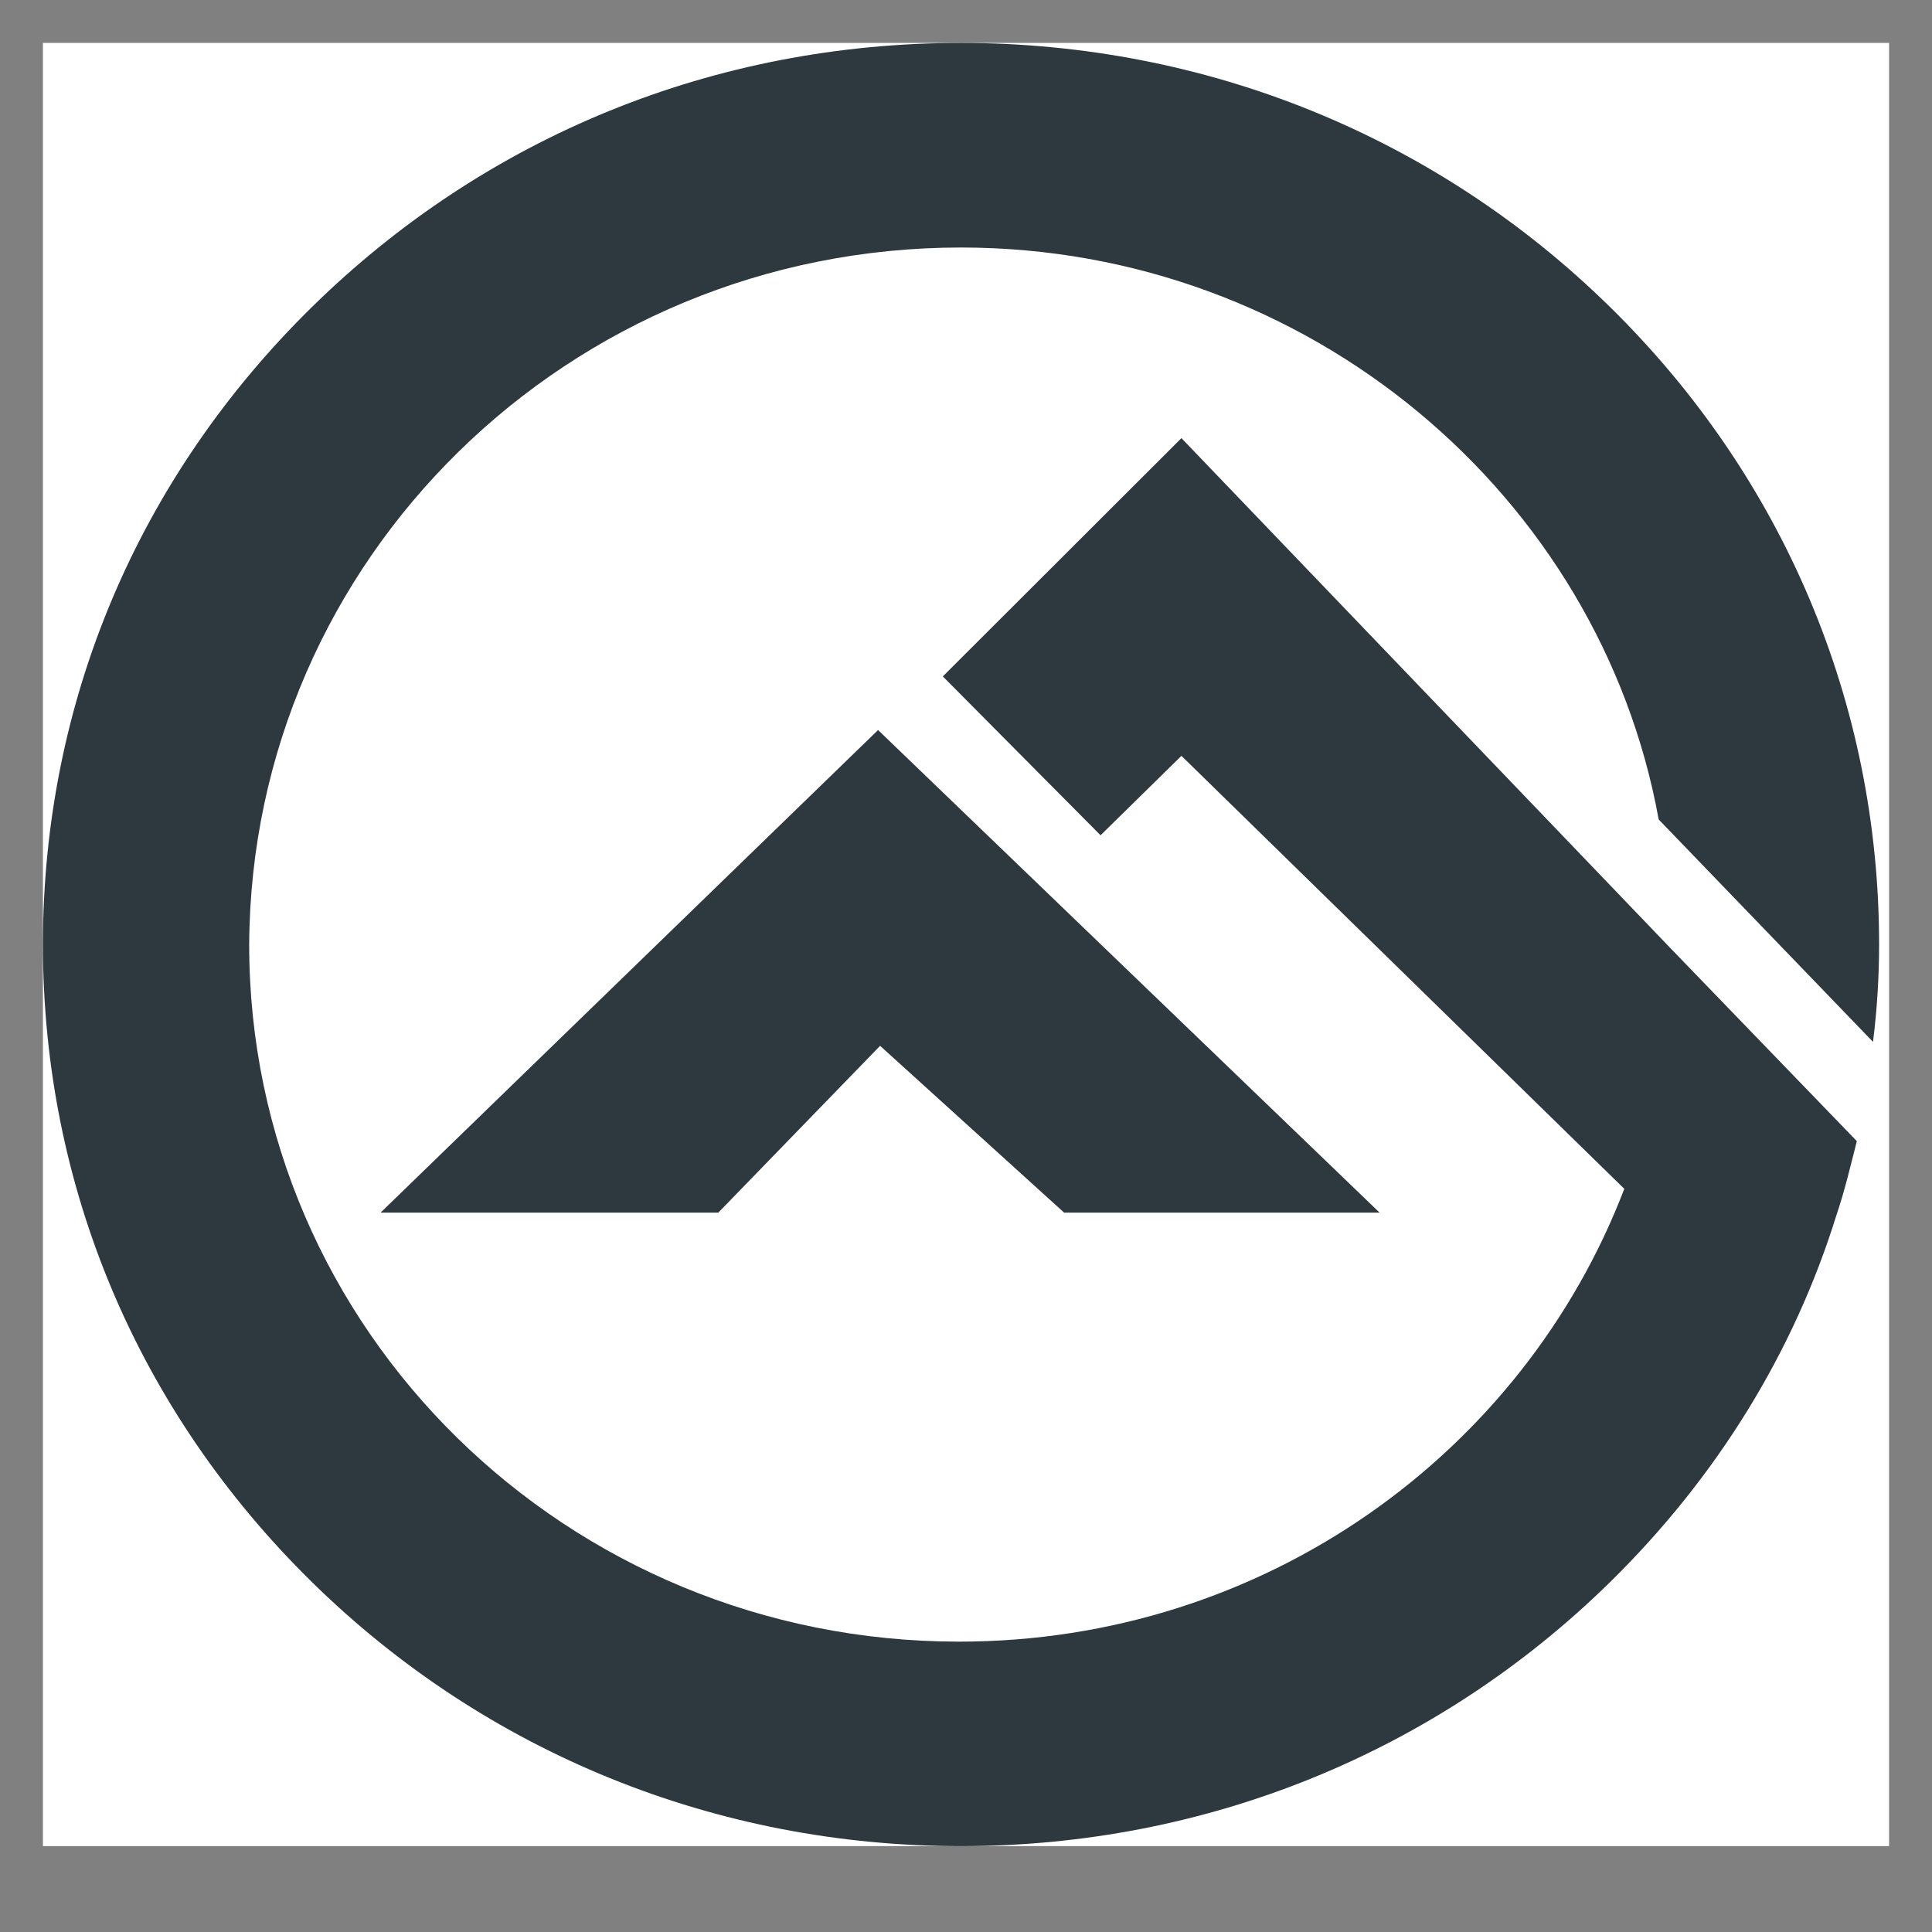 <svg width="45" height="45" fill="none" xmlns="http://www.w3.org/2000/svg"><rect width="100%" height="100%" fill="#808080" stroke="none"/><g clip-path="url(#a)"><path fill="#fff" d="M1 1h43v42H1z"/><path d="m16.731 28.244 3.768-3.885 4.286 3.885h7.348l-11.681-11.24-11.587 11.24h7.866Z" fill="#2D383F"/><path d="m27.518 10.205-5.558 5.55 3.674 3.7 1.884-1.85L37.833 27.69c-2.355 6.152-8.384 10.547-15.496 10.547-9.138 0-16.533-7.262-16.533-16.236.047-8.974 7.442-16.236 16.58-16.236 8.101 0 14.884 5.782 16.25 13.322l4.992 5.18c.094-.74.142-1.526.142-2.266 0-5.597-2.214-10.87-6.265-14.848C33.453 3.174 28.083 1 22.383 1 16.639 1 11.316 3.174 7.265 7.152 3.214 11.13 1 16.357 1 22c0 5.643 2.214 10.87 6.264 14.848C11.315 40.826 16.684 43 22.384 43c5.699 0 11.069-2.174 15.12-6.152 2.495-2.451 4.285-5.366 5.274-8.557.189-.555.33-1.157.471-1.712l-4.333-4.486-11.398-11.888Z" fill="#2D383F"/></g><defs><clipPath id="a"><path fill="#fff" transform="translate(1 1)" d="M0 0h43v42H0z"/></clipPath></defs></svg>
